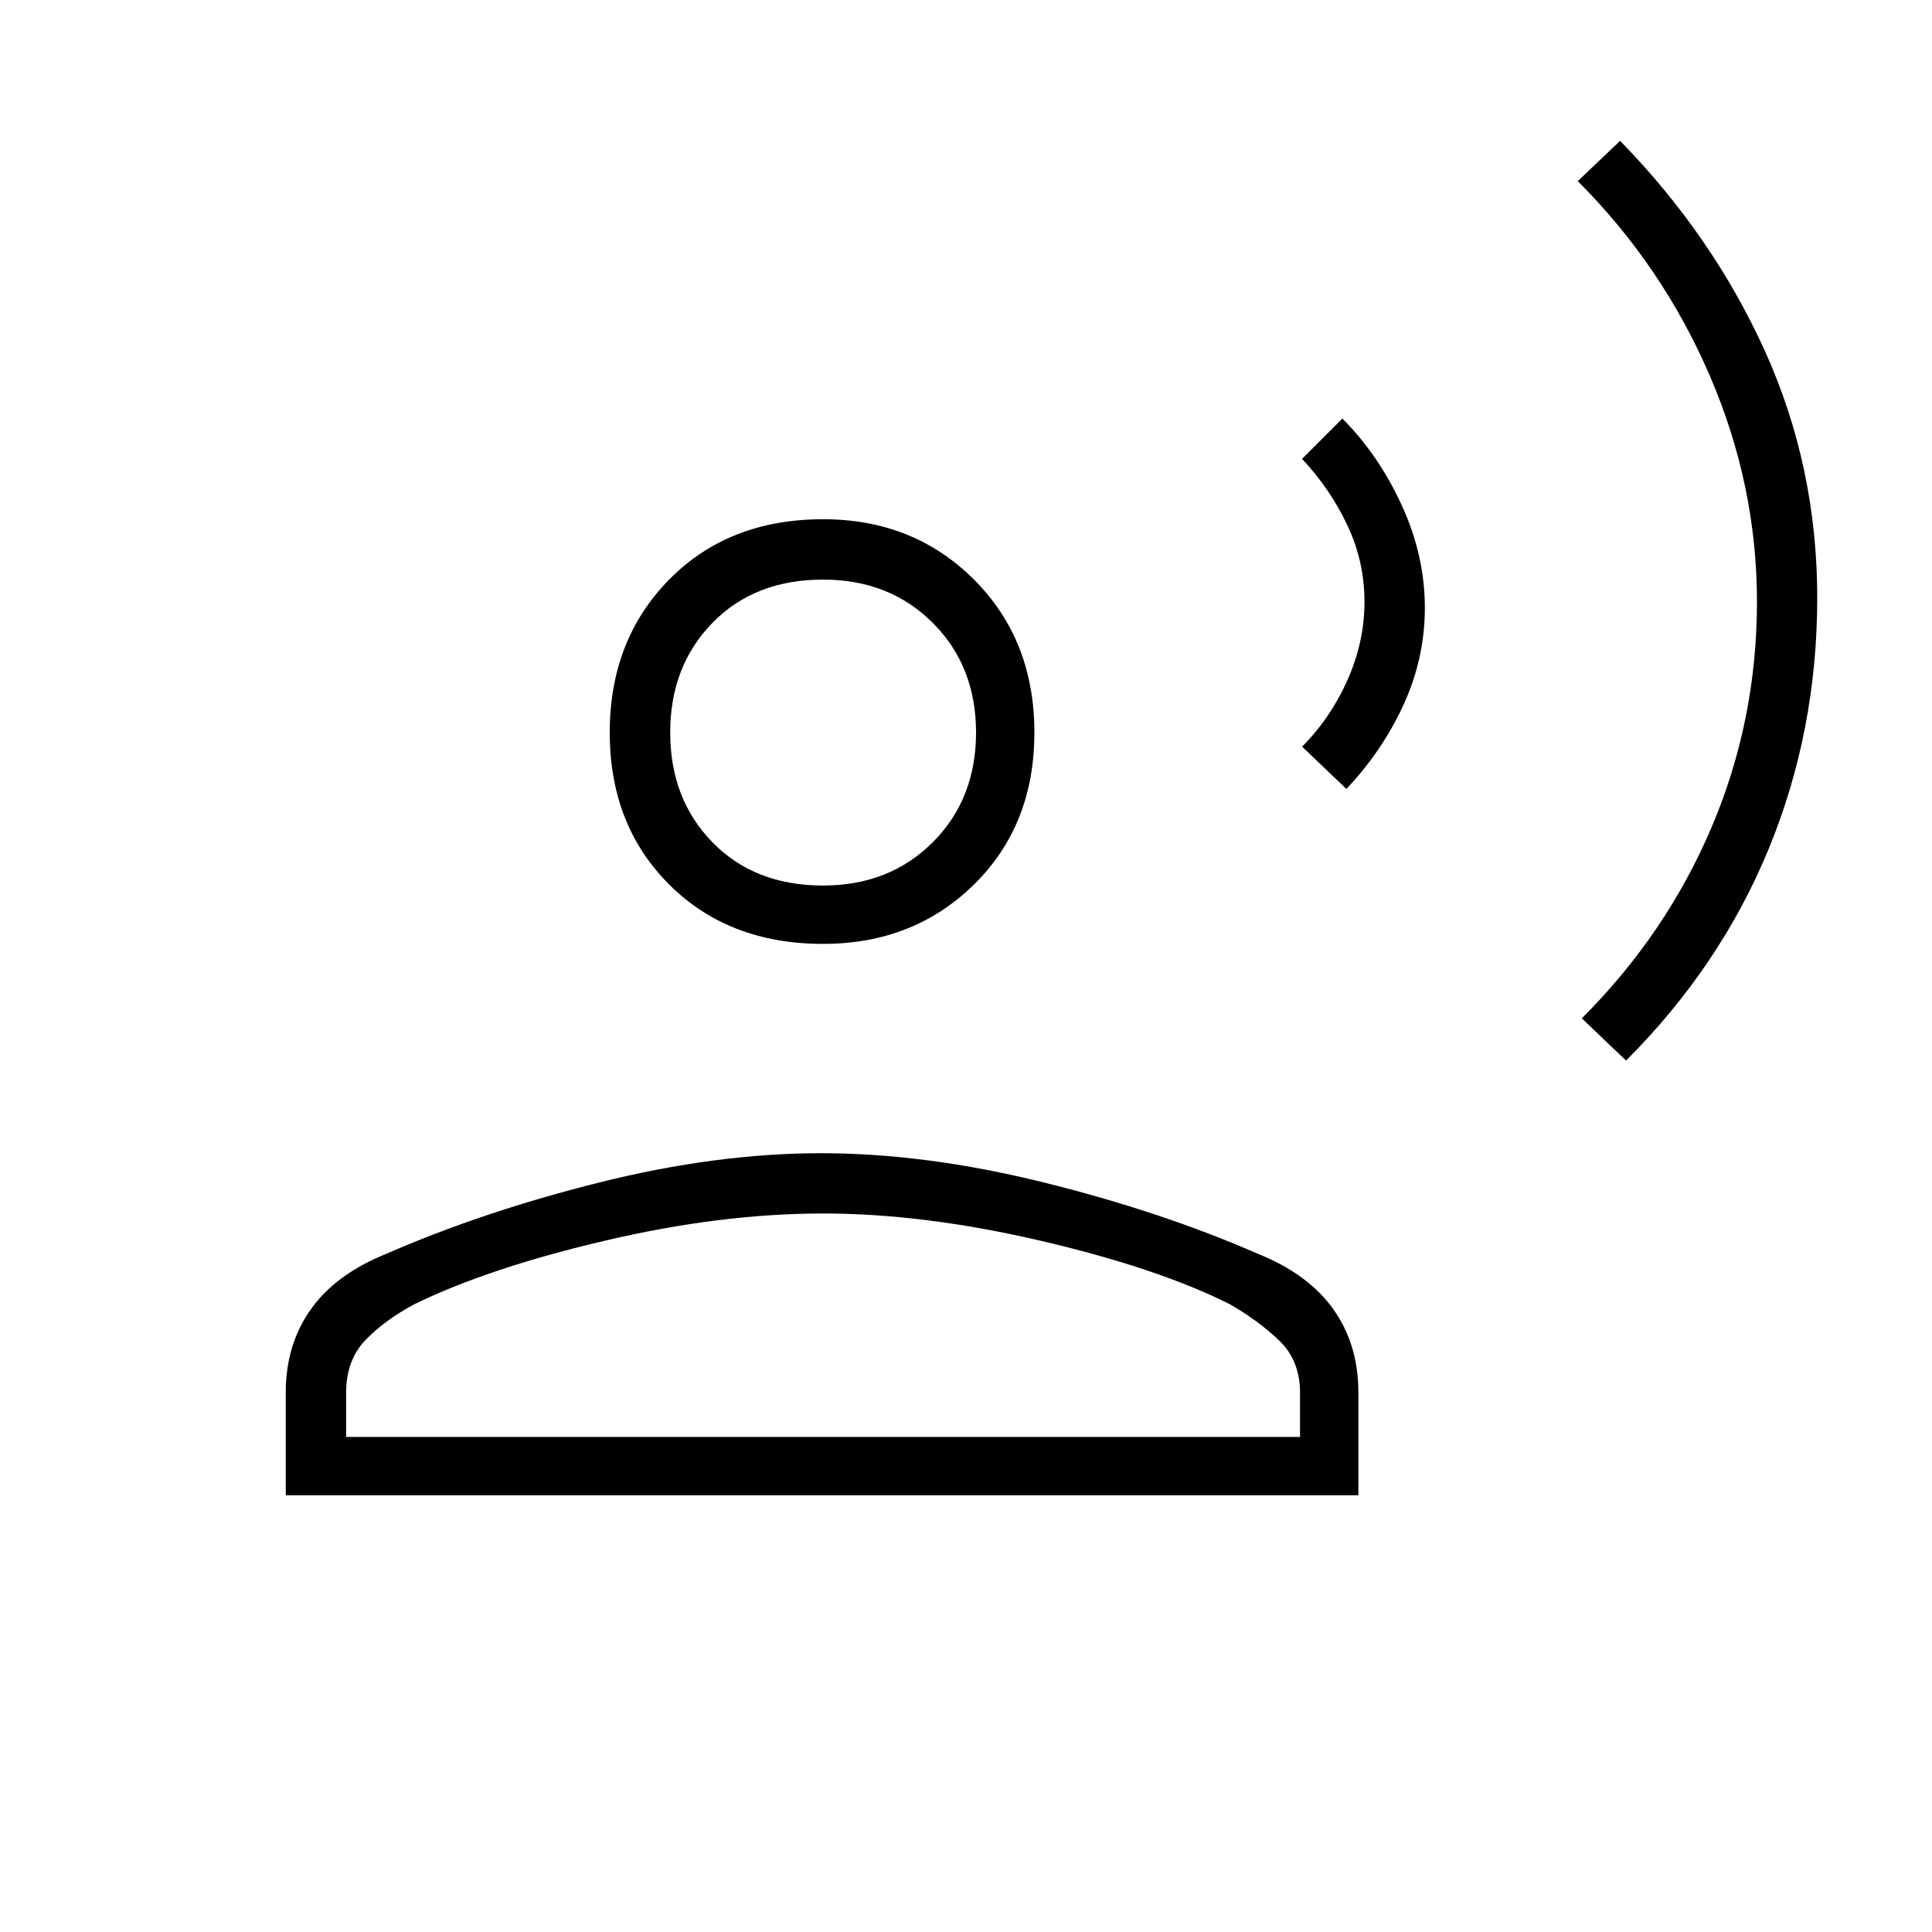 <svg xmlns="http://www.w3.org/2000/svg" height="20" width="20"><path d="M16.833 10.979 16.375 10.542Q17.25 9.667 17.719 8.562Q18.188 7.458 18.188 6.229Q18.188 5.021 17.698 3.885Q17.208 2.75 16.333 1.875L16.771 1.458Q17.729 2.438 18.271 3.635Q18.812 4.833 18.812 6.188Q18.812 7.562 18.312 8.781Q17.812 10 16.833 10.979ZM13.938 8.167 13.479 7.729Q13.771 7.438 13.948 7.042Q14.125 6.646 14.125 6.229Q14.125 5.812 13.948 5.438Q13.771 5.062 13.479 4.75L13.896 4.333Q14.271 4.708 14.51 5.229Q14.75 5.75 14.75 6.292Q14.75 6.812 14.531 7.292Q14.312 7.771 13.938 8.167ZM8.521 9.771Q7.542 9.771 6.927 9.156Q6.312 8.542 6.312 7.583Q6.312 6.625 6.927 6Q7.542 5.375 8.521 5.375Q9.458 5.375 10.083 6Q10.708 6.625 10.708 7.583Q10.708 8.542 10.083 9.156Q9.458 9.771 8.521 9.771ZM2.958 15.479V14.417Q2.958 13.917 3.219 13.552Q3.479 13.188 4 12.979Q5 12.542 6.208 12.24Q7.417 11.938 8.5 11.938Q9.583 11.938 10.802 12.24Q12.021 12.542 13.021 12.979Q13.542 13.188 13.802 13.552Q14.062 13.917 14.062 14.417V15.479ZM3.583 14.875H13.458V14.417Q13.458 14.083 13.24 13.875Q13.021 13.667 12.729 13.5Q11.979 13.125 10.771 12.844Q9.562 12.562 8.521 12.562Q7.458 12.562 6.26 12.844Q5.062 13.125 4.292 13.5Q3.979 13.667 3.781 13.875Q3.583 14.083 3.583 14.417ZM8.521 9.167Q9.208 9.167 9.656 8.719Q10.104 8.271 10.104 7.583Q10.104 6.896 9.656 6.448Q9.208 6 8.521 6Q7.812 6 7.375 6.448Q6.938 6.896 6.938 7.583Q6.938 8.271 7.375 8.719Q7.812 9.167 8.521 9.167ZM8.521 7.583Q8.521 7.583 8.521 7.583Q8.521 7.583 8.521 7.583Q8.521 7.583 8.521 7.583Q8.521 7.583 8.521 7.583Q8.521 7.583 8.521 7.583Q8.521 7.583 8.521 7.583Q8.521 7.583 8.521 7.583Q8.521 7.583 8.521 7.583ZM8.521 14.875Q8.521 14.875 8.521 14.875Q8.521 14.875 8.521 14.875Q8.521 14.875 8.521 14.875Q8.521 14.875 8.521 14.875Q8.521 14.875 8.521 14.875Q8.521 14.875 8.521 14.875Q8.521 14.875 8.521 14.875Q8.521 14.875 8.521 14.875Z"/></svg>